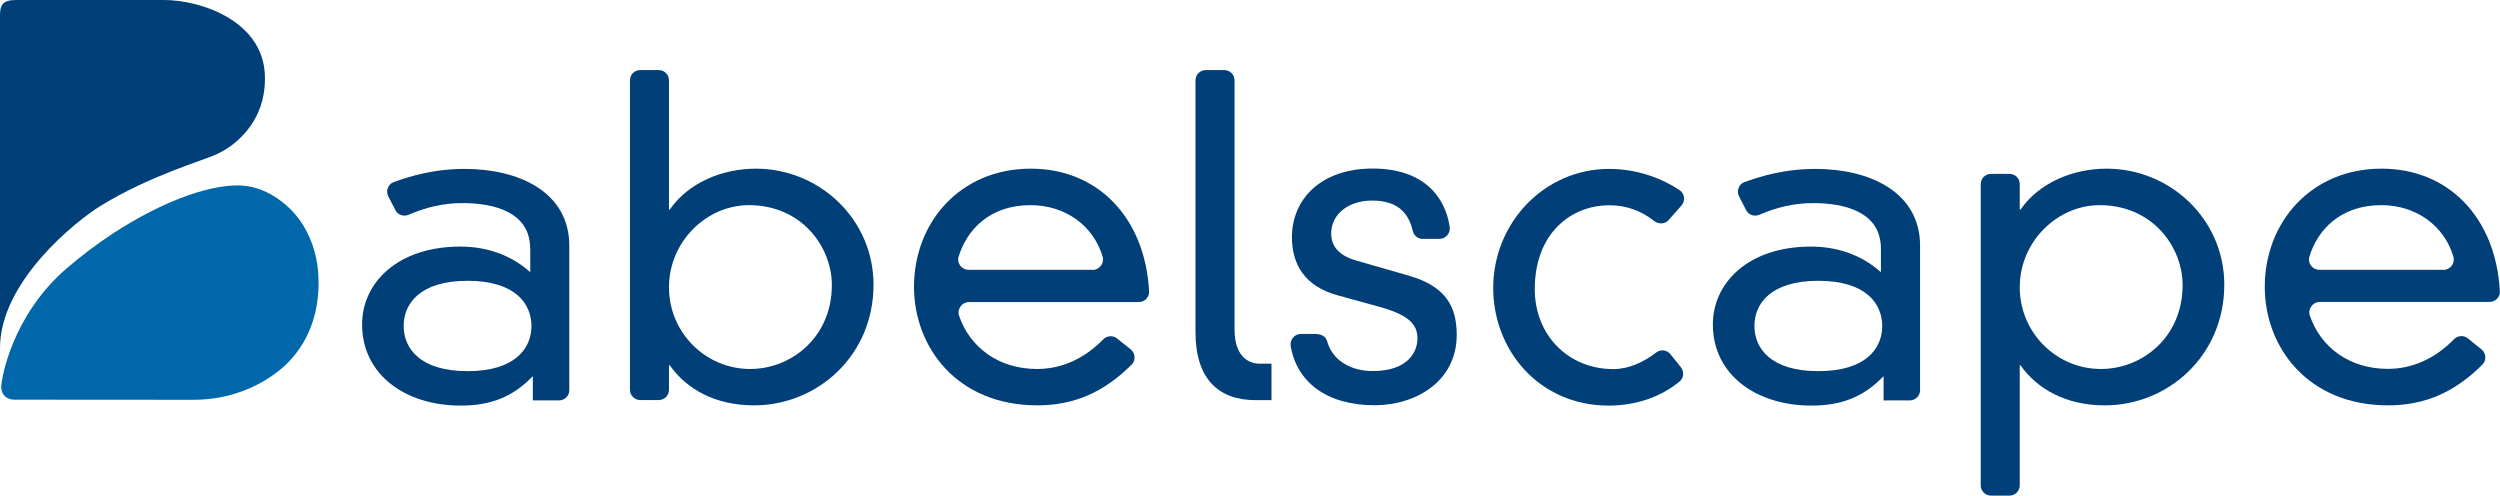 <?xml version="1.0" encoding="utf-8"?>
<!-- Generator: Adobe Illustrator 23.0.1, SVG Export Plug-In . SVG Version: 6.00 Build 0)  -->
<svg version="1.1" id="Livello_1" xmlns="http://www.w3.org/2000/svg" xmlns:xlink="http://www.w3.org/1999/xlink" x="0px" y="0px"
	 viewBox="0 0 206.92 41.03" style="enable-background:new 0 0 206.92 41.03;" xml:space="preserve">
<style type="text/css">
	.st0{fill:#1D1D1B;}
	.st1{fill:#FFFFFF;}
	.st2{fill:#003F78;}
	.st3{fill:#0067AB;}
	.st4{fill:#7D8386;}
</style>
<g id="XMLID_88_">
	<g id="XMLID_92_">
		<path id="XMLID_114_" class="st2" d="M43.88,20.58c0-3.09-3.09-3.77-5.61-3.77c-1.52,0-2.95,0.32-4.44,0.96
			c-0.41,0.18-0.9,0.03-1.1-0.37l-0.59-1.14c-0.23-0.45-0.03-1.02,0.45-1.19c2.42-0.89,4.36-1.09,5.87-1.09
			c4.49,0,8.66,1.91,8.66,6.36v11.95c0,0.47-0.38,0.85-0.85,0.85h-2.17v-2.01c-1.65,1.73-3.49,2.44-5.97,2.44
			c-4.57,0-8.16-2.55-8.16-6.72c0-3.42,2.91-6.44,8.13-6.44c1.98,0,4.06,0.57,5.79,2.12V20.58z M38.7,23.24
			c-3.96,0-5.29,1.91-5.29,3.74c0,1.83,1.33,3.74,5.29,3.74s5.29-1.91,5.29-3.74C43.98,25.14,42.65,23.24,38.7,23.24z"/>
		<path id="XMLID_111_" class="st2" d="M52.99,5.8h1.53c0.47,0,0.85,0.38,0.85,0.85v10.69h0.07c1.55-2.23,4.35-3.38,7.12-3.38
			c5.29,0,9.74,4.21,9.74,9.6c0,5.9-4.67,9.99-9.89,9.99c-3.24,0-5.61-1.37-6.97-3.31h-0.07v2.02c0,0.47-0.38,0.85-0.85,0.85h-1.53
			c-0.47,0-0.85-0.38-0.85-0.85V6.65C52.14,6.18,52.52,5.8,52.99,5.8z M61.99,16.98c-3.52,0-6.62,3.02-6.62,6.8
			c0,3.74,3.02,6.76,6.72,6.76c3.41,0,6.76-2.63,6.76-6.94C68.86,20.47,66.38,16.98,61.99,16.98z"/>
		<path id="XMLID_108_" class="st2" d="M93.58,28.91c0.39,0.31,0.44,0.91,0.09,1.26c-2.33,2.33-4.81,3.38-7.81,3.38
			c-6.65,0-10.21-4.82-10.21-9.81c0-5.32,3.81-9.78,9.67-9.78c5.53,0,9.45,4.03,9.79,10.15C95.14,24.6,94.74,25,94.26,25H80.2
			c-0.58,0-1,0.58-0.82,1.13c0.88,2.6,3.26,4.41,6.45,4.41c2.06,0,3.92-0.86,5.47-2.44c0.31-0.32,0.8-0.37,1.15-0.09L93.58,28.91z
			 M90.43,22.34c0.57,0,0.99-0.55,0.83-1.1c-0.74-2.52-3.04-4.26-5.97-4.26c-3.4,0-5.28,2.07-5.95,4.27
			c-0.16,0.54,0.26,1.08,0.83,1.08H90.43z"/>
		<path id="XMLID_106_" class="st2" d="M101.33,5.8c0.47,0,0.85,0.38,0.85,0.85v20.61c0,2.12,1.04,2.84,2.09,2.84h0.97v3.02h-1.33
			c-2.98,0-4.96-1.69-4.96-5.61V6.65c0-0.47,0.38-0.85,0.85-0.85H101.33z"/>
		<path id="XMLID_104_" class="st2" d="M109.02,27.66c0.37,0,0.73,0.22,0.82,0.57c0.45,1.64,2,2.48,3.78,2.48
			c2.91,0,3.7-1.58,3.7-2.7c0-1.22-0.79-1.98-3.31-2.66l-3.27-0.9c-2.77-0.75-3.81-2.59-3.81-4.82c0-3.09,2.34-5.68,6.69-5.68
			c4.23,0,6.01,2.36,6.37,4.84c0.07,0.52-0.33,0.98-0.85,0.98h-1.42c-0.39,0-0.7-0.29-0.79-0.67c-0.39-1.67-1.45-2.5-3.37-2.5
			c-2.05,0-3.38,1.22-3.38,2.7c0,1.04,0.57,1.83,2.09,2.27l4.38,1.26c2.95,0.86,3.92,2.48,3.92,4.89c0,3.81-3.34,5.82-6.8,5.82
			c-3.95,0-6.42-1.9-6.94-4.88c-0.09-0.53,0.31-1.02,0.84-1.02H109.02z"/>
		<path id="XMLID_102_" class="st2" d="M138.12,18.2c-0.31,0.36-0.83,0.38-1.21,0.09c-1.12-0.88-2.35-1.3-3.7-1.3
			c-3.2,0-6.18,2.34-6.18,6.94c0,3.81,2.77,6.62,6.51,6.62c1.27,0,2.53-0.59,3.55-1.38c0.36-0.28,0.88-0.21,1.17,0.15l0.86,1.07
			c0.28,0.35,0.26,0.88-0.09,1.17c-1.63,1.36-3.74,2.01-5.88,2.01c-5.75,0-9.56-4.57-9.56-9.74c0-5.36,4.21-9.85,9.6-9.85
			c2.37,0,4.43,0.82,5.83,1.76c0.42,0.28,0.49,0.88,0.16,1.26L138.12,18.2z"/>
		<path id="XMLID_99_" class="st2" d="M155.68,20.58c0-3.09-3.09-3.77-5.61-3.77c-1.52,0-2.95,0.32-4.44,0.96
			c-0.41,0.18-0.9,0.03-1.1-0.37l-0.59-1.14c-0.23-0.45-0.03-1.02,0.45-1.19c2.42-0.89,4.36-1.09,5.87-1.09
			c4.49,0,8.66,1.91,8.66,6.36v11.95c0,0.47-0.38,0.85-0.85,0.85h-2.17v-2.01c-1.65,1.73-3.49,2.44-5.97,2.44
			c-4.57,0-8.16-2.55-8.16-6.72c0-3.42,2.91-6.44,8.12-6.44c1.98,0,4.06,0.57,5.79,2.12V20.58z M150.5,23.24
			c-3.96,0-5.29,1.91-5.29,3.74c0,1.83,1.33,3.74,5.29,3.74s5.29-1.91,5.29-3.74C155.78,25.14,154.45,23.24,150.5,23.24z"/>
		<path id="XMLID_96_" class="st2" d="M164.79,14.39h1.53c0.47,0,0.85,0.38,0.85,0.85v2.1h0.07c1.55-2.23,4.35-3.38,7.12-3.38
			c5.29,0,9.74,4.21,9.74,9.6c0,5.9-4.67,9.99-9.89,9.99c-3.24,0-5.61-1.37-6.97-3.31h-0.07v9.93c0,0.47-0.38,0.85-0.85,0.85h-1.53
			c-0.47,0-0.85-0.38-0.85-0.85V15.24C163.94,14.77,164.32,14.39,164.79,14.39z M173.79,16.98c-3.52,0-6.62,3.02-6.62,6.8
			c0,3.74,3.02,6.76,6.72,6.76c3.42,0,6.76-2.63,6.76-6.94C180.66,20.47,178.18,16.98,173.79,16.98z"/>
		<path id="XMLID_93_" class="st2" d="M205.38,28.91c0.39,0.31,0.44,0.91,0.09,1.26c-2.33,2.33-4.81,3.38-7.81,3.38
			c-6.65,0-10.21-4.82-10.21-9.81c0-5.32,3.81-9.78,9.67-9.78c5.53,0,9.45,4.03,9.79,10.15c0.03,0.48-0.37,0.88-0.86,0.88H192
			c-0.58,0-1,0.58-0.82,1.13c0.88,2.6,3.26,4.41,6.45,4.41c2.06,0,3.92-0.86,5.47-2.44c0.31-0.32,0.8-0.37,1.15-0.09L205.38,28.91z
			 M202.23,22.34c0.57,0,0.99-0.55,0.83-1.1c-0.74-2.52-3.04-4.26-5.97-4.26c-3.4,0-5.28,2.07-5.95,4.27
			c-0.16,0.54,0.26,1.08,0.83,1.08H202.23z"/>
	</g>
	<g id="XMLID_89_">
		<path id="XMLID_91_" class="st2" d="M1.35,0c0,0,10.87,0,12.2,0c3.13,0,7.9,1.71,8.34,5.79c0.09,0.82,0.07,2.17-0.52,3.51
			c-0.6,1.37-1.8,2.72-3.49,3.49c-1.09,0.5-5.47,1.74-9.54,4.24C6.32,18.27,0,23.29,0,28.81c0,0,0-26.21,0-27.54
			C0,0.37,0.25,0,1.35,0z"/>
		<path id="XMLID_90_" class="st3" d="M5.53,22.2c1.23-1.05,2.5-2.01,3.78-2.85c4.22-2.77,8.47-4.28,11.05-3.96
			c1.78,0.22,3.71,1.53,4.78,3.33c0.85,1.42,1.15,2.89,1.21,4.04c0.21,3.87-1.42,6.38-3.08,7.77c-1.84,1.53-4.35,2.56-7.24,2.56
			c-1.6,0-14.1-0.01-14.86-0.01c-0.59,0-1.07-0.39-1.07-1.05C0.11,31.37,0.97,26.12,5.53,22.2z"/>
	</g>
</g>
</svg>
